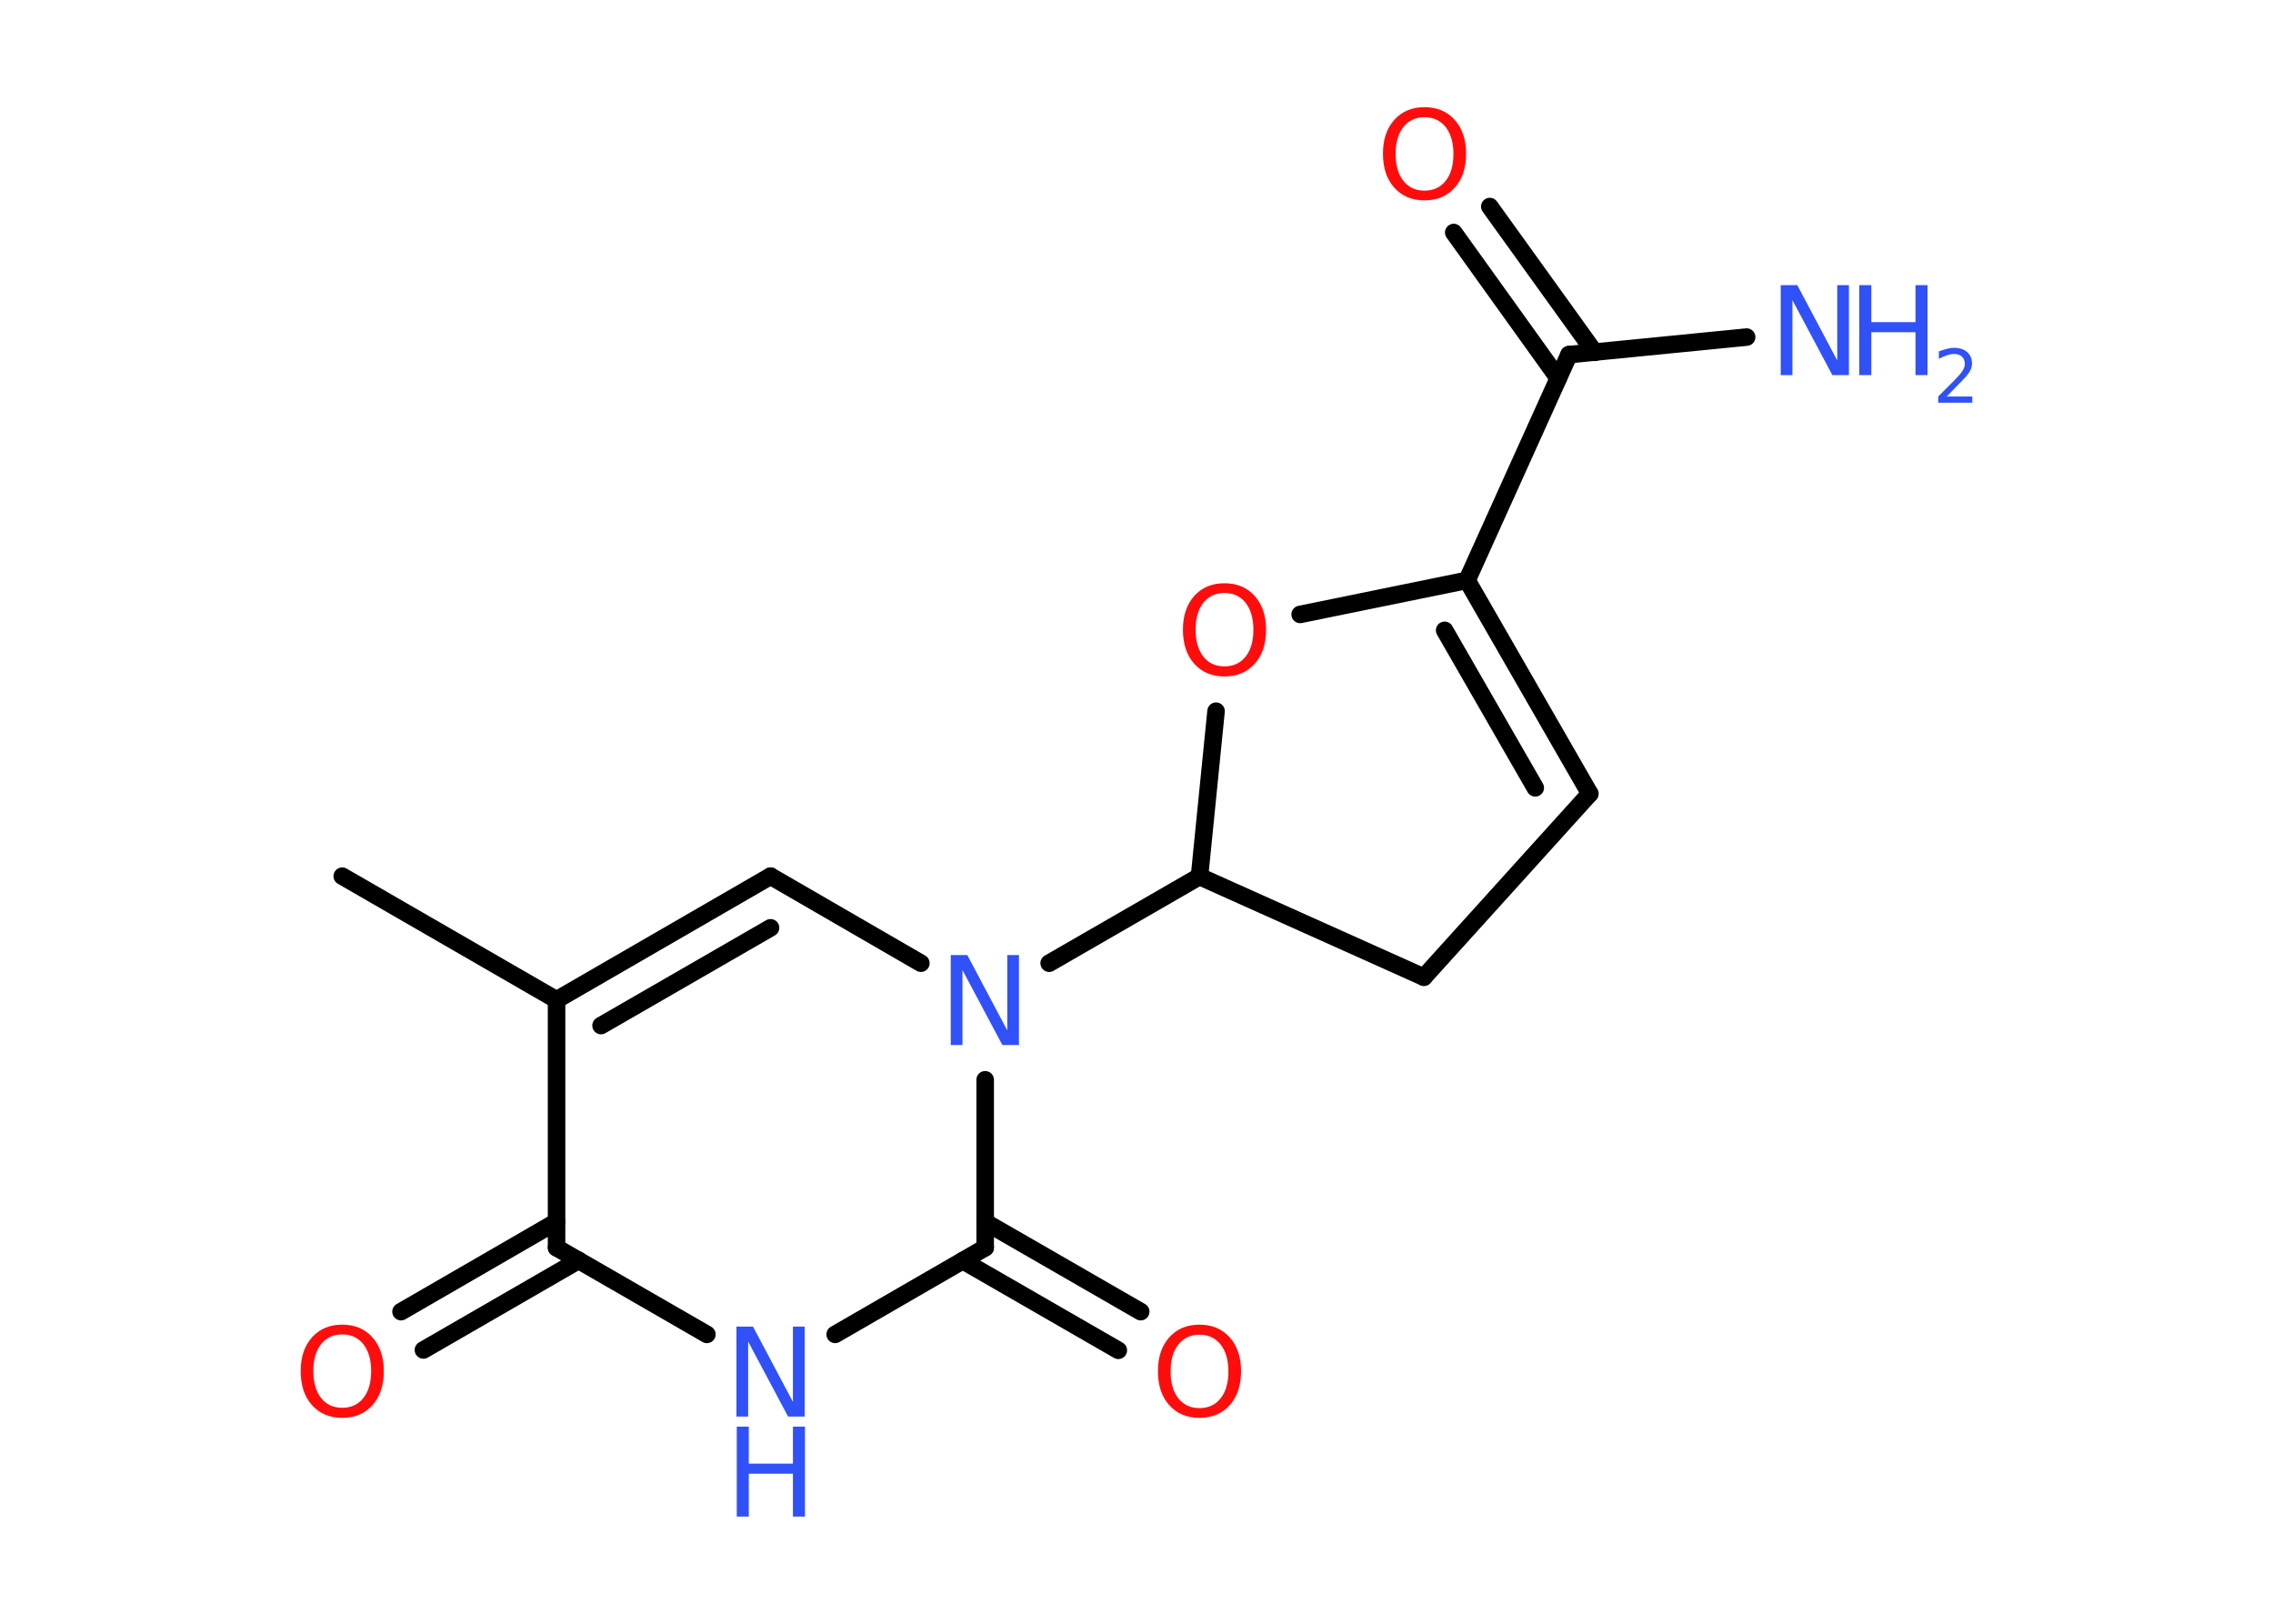 <?xml version='1.0' encoding='UTF-8'?>
<!DOCTYPE svg PUBLIC "-//W3C//DTD SVG 1.1//EN" "http://www.w3.org/Graphics/SVG/1.1/DTD/svg11.dtd">
<svg version='1.2' xmlns='http://www.w3.org/2000/svg' xmlns:xlink='http://www.w3.org/1999/xlink' width='70.0mm' height='50.0mm' viewBox='0 0 70.0 50.0'>
  <desc>Generated by the Chemistry Development Kit (http://github.com/cdk)</desc>
  <g stroke-linecap='round' stroke-linejoin='round' stroke='#000000' stroke-width='.54' fill='#3050F8'>
    <rect x='.0' y='.0' width='70.0' height='50.0' fill='#FFFFFF' stroke='none'/>
    <g id='mol1' class='mol'>
      <line id='mol1bnd1' class='bond' x1='10.54' y1='26.98' x2='17.14' y2='30.79'/>
      <g id='mol1bnd2' class='bond'>
        <line x1='23.73' y1='26.98' x2='17.14' y2='30.79'/>
        <line x1='23.73' y1='28.57' x2='18.51' y2='31.58'/>
      </g>
      <line id='mol1bnd3' class='bond' x1='23.73' y1='26.98' x2='28.36' y2='29.66'/>
      <line id='mol1bnd4' class='bond' x1='32.31' y1='29.66' x2='36.94' y2='26.99'/>
      <line id='mol1bnd5' class='bond' x1='36.94' y1='26.99' x2='43.85' y2='30.09'/>
      <line id='mol1bnd6' class='bond' x1='43.85' y1='30.09' x2='48.96' y2='24.44'/>
      <g id='mol1bnd7' class='bond'>
        <line x1='48.96' y1='24.44' x2='45.18' y2='17.87'/>
        <line x1='47.28' y1='24.26' x2='44.49' y2='19.41'/>
      </g>
      <line id='mol1bnd8' class='bond' x1='45.18' y1='17.87' x2='48.32' y2='10.92'/>
      <line id='mol1bnd9' class='bond' x1='48.32' y1='10.92' x2='53.79' y2='10.38'/>
      <g id='mol1bnd10' class='bond'>
        <line x1='47.99' y1='11.65' x2='44.77' y2='7.16'/>
        <line x1='49.11' y1='10.85' x2='45.88' y2='6.36'/>
      </g>
      <line id='mol1bnd11' class='bond' x1='45.18' y1='17.87' x2='40.04' y2='18.92'/>
      <line id='mol1bnd12' class='bond' x1='36.94' y1='26.99' x2='37.45' y2='21.9'/>
      <line id='mol1bnd13' class='bond' x1='30.34' y1='33.25' x2='30.34' y2='38.42'/>
      <g id='mol1bnd14' class='bond'>
        <line x1='30.34' y1='37.63' x2='35.13' y2='40.39'/>
        <line x1='29.65' y1='38.82' x2='34.44' y2='41.58'/>
      </g>
      <line id='mol1bnd15' class='bond' x1='30.34' y1='38.42' x2='25.72' y2='41.09'/>
      <line id='mol1bnd16' class='bond' x1='21.77' y1='41.09' x2='17.14' y2='38.42'/>
      <line id='mol1bnd17' class='bond' x1='17.14' y1='30.79' x2='17.14' y2='38.42'/>
      <g id='mol1bnd18' class='bond'>
        <line x1='17.82' y1='38.81' x2='13.04' y2='41.57'/>
        <line x1='17.14' y1='37.62' x2='12.35' y2='40.39'/>
      </g>
      <path id='mol1atm4' class='atom' d='M29.29 29.41h.5l1.23 2.32v-2.32h.36v2.77h-.51l-1.23 -2.31v2.31h-.36v-2.77z' stroke='none'/>
      <g id='mol1atm10' class='atom'>
        <path d='M54.85 8.78h.5l1.23 2.32v-2.32h.36v2.77h-.51l-1.23 -2.31v2.31h-.36v-2.77z' stroke='none'/>
        <path d='M57.26 8.78h.37v1.14h1.36v-1.14h.37v2.77h-.37v-1.32h-1.36v1.32h-.37v-2.77z' stroke='none'/>
        <path d='M59.96 12.21h.78v.19h-1.05v-.19q.13 -.13 .35 -.35q.22 -.22 .28 -.29q.11 -.12 .15 -.21q.04 -.08 .04 -.16q.0 -.13 -.09 -.22q-.09 -.08 -.24 -.08q-.11 .0 -.22 .04q-.12 .04 -.25 .11v-.23q.14 -.05 .25 -.08q.12 -.03 .21 -.03q.26 .0 .41 .13q.15 .13 .15 .35q.0 .1 -.04 .19q-.04 .09 -.14 .21q-.03 .03 -.18 .19q-.15 .15 -.42 .43z' stroke='none'/>
      </g>
      <path id='mol1atm11' class='atom' d='M43.87 3.61q-.41 .0 -.65 .3q-.24 .3 -.24 .83q.0 .52 .24 .83q.24 .3 .65 .3q.41 .0 .65 -.3q.24 -.3 .24 -.83q.0 -.52 -.24 -.83q-.24 -.3 -.65 -.3zM43.87 3.3q.58 .0 .93 .39q.35 .39 .35 1.04q.0 .66 -.35 1.05q-.35 .39 -.93 .39q-.58 .0 -.93 -.39q-.35 -.39 -.35 -1.05q.0 -.65 .35 -1.04q.35 -.39 .93 -.39z' stroke='none' fill='#FF0D0D'/>
      <path id='mol1atm12' class='atom' d='M37.71 18.26q-.41 .0 -.65 .3q-.24 .3 -.24 .83q.0 .52 .24 .83q.24 .3 .65 .3q.41 .0 .65 -.3q.24 -.3 .24 -.83q.0 -.52 -.24 -.83q-.24 -.3 -.65 -.3zM37.71 17.96q.58 .0 .93 .39q.35 .39 .35 1.04q.0 .66 -.35 1.05q-.35 .39 -.93 .39q-.58 .0 -.93 -.39q-.35 -.39 -.35 -1.05q.0 -.65 .35 -1.04q.35 -.39 .93 -.39z' stroke='none' fill='#FF0D0D'/>
      <path id='mol1atm14' class='atom' d='M36.94 41.1q-.41 .0 -.65 .3q-.24 .3 -.24 .83q.0 .52 .24 .83q.24 .3 .65 .3q.41 .0 .65 -.3q.24 -.3 .24 -.83q.0 -.52 -.24 -.83q-.24 -.3 -.65 -.3zM36.94 40.79q.58 .0 .93 .39q.35 .39 .35 1.04q.0 .66 -.35 1.05q-.35 .39 -.93 .39q-.58 .0 -.93 -.39q-.35 -.39 -.35 -1.05q.0 -.65 .35 -1.04q.35 -.39 .93 -.39z' stroke='none' fill='#FF0D0D'/>
      <g id='mol1atm15' class='atom'>
        <path d='M22.69 40.85h.5l1.23 2.32v-2.32h.36v2.77h-.51l-1.23 -2.31v2.31h-.36v-2.77z' stroke='none'/>
        <path d='M22.69 43.93h.37v1.14h1.36v-1.14h.37v2.77h-.37v-1.32h-1.36v1.32h-.37v-2.77z' stroke='none'/>
      </g>
      <path id='mol1atm17' class='atom' d='M10.54 41.09q-.41 .0 -.65 .3q-.24 .3 -.24 .83q.0 .52 .24 .83q.24 .3 .65 .3q.41 .0 .65 -.3q.24 -.3 .24 -.83q.0 -.52 -.24 -.83q-.24 -.3 -.65 -.3zM10.54 40.79q.58 .0 .93 .39q.35 .39 .35 1.04q.0 .66 -.35 1.05q-.35 .39 -.93 .39q-.58 .0 -.93 -.39q-.35 -.39 -.35 -1.05q.0 -.65 .35 -1.04q.35 -.39 .93 -.39z' stroke='none' fill='#FF0D0D'/>
    </g>
  </g>
</svg>

